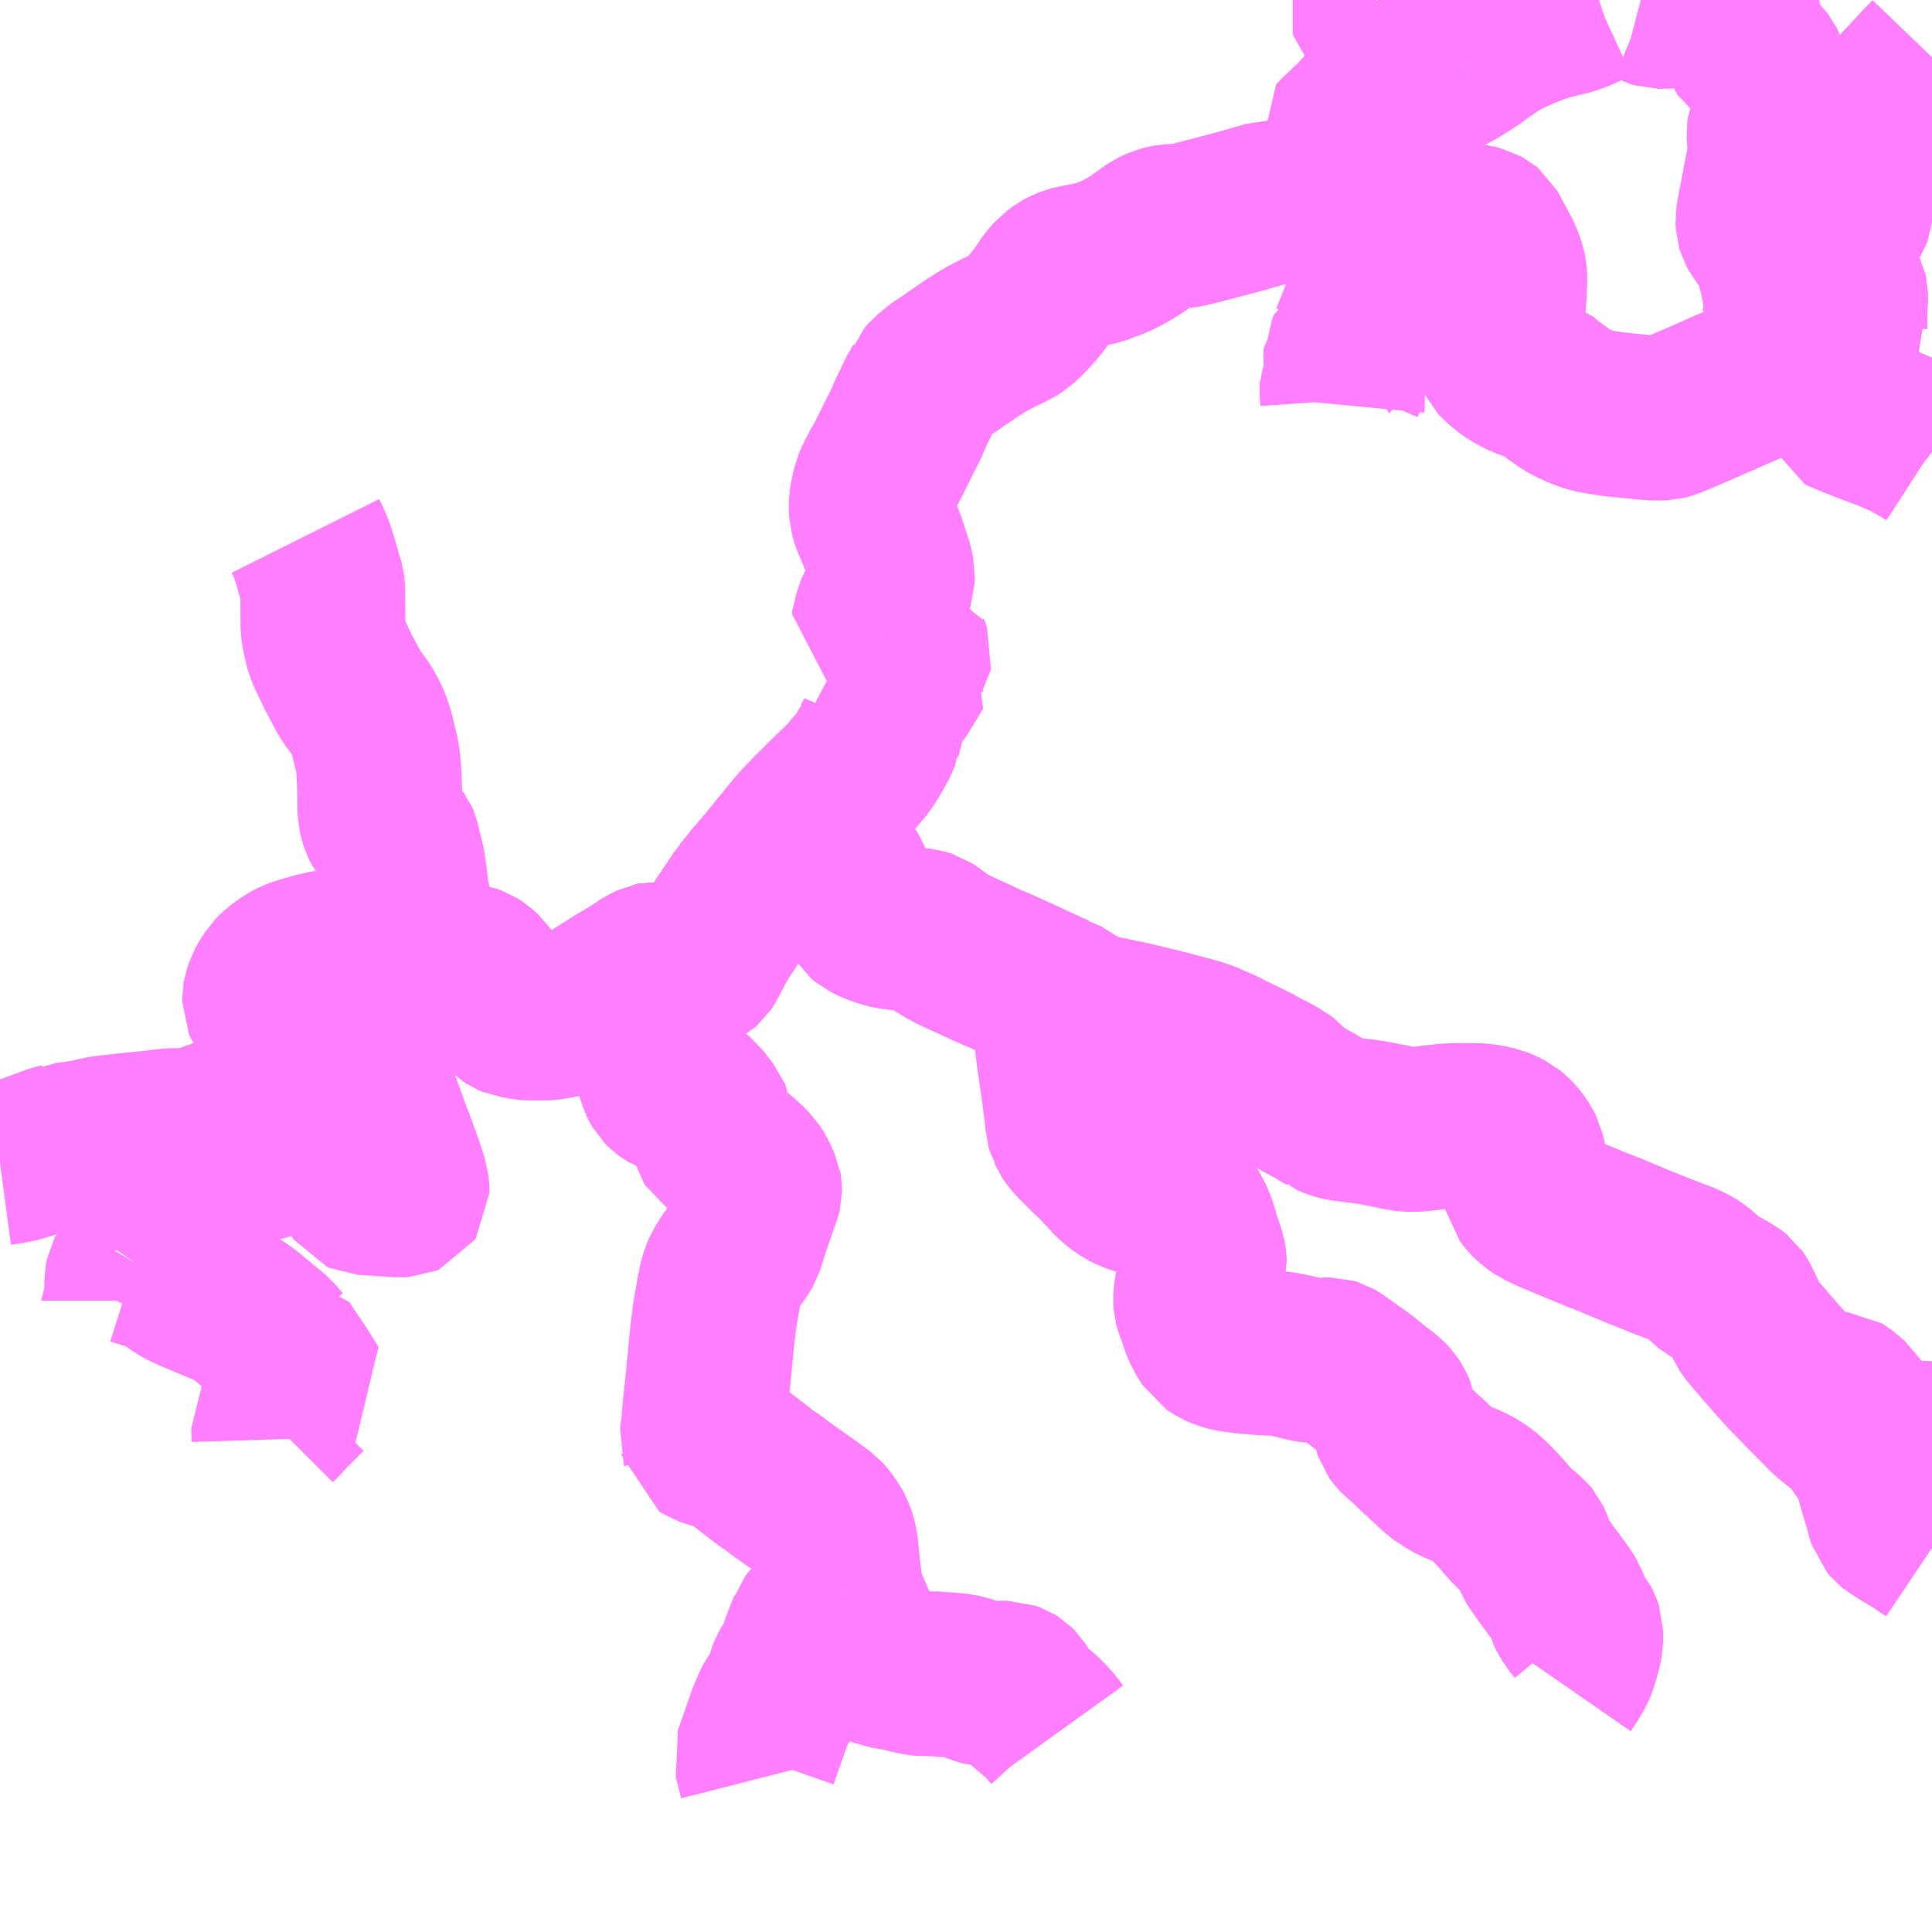 <?xml version="1.0" encoding="UTF-8"?>
<svg  xmlns="http://www.w3.org/2000/svg" xmlns:xlink="http://www.w3.org/1999/xlink" xmlns:go="http://purl.org/svgmap/profile" property="N07_001,N07_002,N07_003,N07_004,N07_005,N07_006,N07_007" viewBox="13491.211 -3550.781 8.789 8.789" go:dataArea="13491.2109375 -3550.78125 8.7890625 8.7890625" >
<globalCoordinateSystem srsName="http://purl.org/crs/84" transform="matrix(100.0,0.0,0.0,-100.0,0.0,0.0)" />
<defs>
 <g id="p0" >
  <circle cx="0.0" cy="0.0" r="3" stroke="green" stroke-width="0.75" vector-effect="non-scaling-stroke" />
 </g>
</defs>
<g fill="none" fill-rule="evenodd" stroke="#FF00FF" stroke-width="0.75" opacity="0.5" vector-effect="non-scaling-stroke" stroke-linejoin="bevel" >
<path content="1,全但バス（株）,出石～奥藤線,12.5,6.5,6.0," xlink:title="1" d="M13491.211,-3545.49L13491.226,-3545.492L13491.284,-3545.502L13491.345,-3545.52L13491.395,-3545.539L13491.433,-3545.553L13491.464,-3545.564L13491.492,-3545.571L13491.494,-3545.572L13491.511,-3545.573L13491.525,-3545.575L13491.567,-3545.58L13491.636,-3545.593L13491.641,-3545.595L13491.684,-3545.604L13491.728,-3545.609L13491.755,-3545.612L13491.839,-3545.621L13491.871,-3545.624L13491.921,-3545.629L13491.942,-3545.633L13491.96,-3545.634L13491.983,-3545.637L13492.064,-3545.639L13492.097,-3545.644L13492.128,-3545.651L13492.151,-3545.659L13492.204,-3545.678L13492.22,-3545.684L13492.25,-3545.694L13492.277,-3545.701L13492.29,-3545.703L13492.323,-3545.702L13492.354,-3545.7L13492.385,-3545.693L13492.417,-3545.684L13492.435,-3545.676L13492.454,-3545.668L13492.483,-3545.647L13492.511,-3545.622L13492.547,-3545.59L13492.561,-3545.582L13492.573,-3545.579L13492.587,-3545.577L13492.597,-3545.577L13492.614,-3545.575L13492.629,-3545.586L13492.645,-3545.595L13492.656,-3545.609L13492.659,-3545.611L13492.667,-3545.625L13492.671,-3545.638L13492.674,-3545.652L13492.675,-3545.659L13492.674,-3545.702L13492.671,-3545.717L13492.661,-3545.748L13492.643,-3545.787L13492.605,-3545.852L13492.577,-3545.895L13492.561,-3545.918L13492.52,-3545.976L13492.504,-3545.997L13492.492,-3546.016L13492.484,-3546.034L13492.478,-3546.054L13492.474,-3546.096L13492.471,-3546.113L13492.462,-3546.148L13492.451,-3546.17L13492.442,-3546.183L13492.421,-3546.21L13492.415,-3546.224L13492.415,-3546.233L13492.415,-3546.242L13492.418,-3546.258L13492.421,-3546.267L13492.427,-3546.285L13492.438,-3546.305L13492.458,-3546.337L13492.483,-3546.362L13492.526,-3546.393L13492.553,-3546.407L13492.596,-3546.422L13492.662,-3546.44L13492.703,-3546.449L13492.72,-3546.451L13492.752,-3546.45L13492.796,-3546.45L13492.886,-3546.444L13492.897,-3546.443L13492.941,-3546.439L13492.979,-3546.436L13493.031,-3546.429L13493.15,-3546.415L13493.159,-3546.414L13493.162,-3546.413L13493.211,-3546.406L13493.304,-3546.391L13493.348,-3546.383L13493.365,-3546.377L13493.379,-3546.368L13493.408,-3546.342L13493.423,-3546.32L13493.429,-3546.311L13493.463,-3546.251L13493.489,-3546.214L13493.507,-3546.192L13493.525,-3546.174L13493.537,-3546.166L13493.551,-3546.16L13493.573,-3546.157L13493.599,-3546.152L13493.622,-3546.15L13493.691,-3546.15L13493.729,-3546.154L13493.739,-3546.157L13493.753,-3546.159L13493.816,-3546.173L13493.851,-3546.188L13493.88,-3546.207L13493.91,-3546.226L13493.936,-3546.242L13494.031,-3546.302L13494.049,-3546.312L13494.055,-3546.315L13494.07,-3546.326L13494.097,-3546.34L13494.15,-3546.376L13494.183,-3546.392L13494.188,-3546.393L13494.209,-3546.392L13494.217,-3546.391L13494.232,-3546.39L13494.302,-3546.381L13494.336,-3546.378L13494.367,-3546.379L13494.374,-3546.38L13494.385,-3546.383L13494.398,-3546.39L13494.406,-3546.397L13494.412,-3546.406L13494.415,-3546.412L13494.42,-3546.42L13494.444,-3546.468L13494.477,-3546.525L13494.495,-3546.554L13494.498,-3546.557L13494.526,-3546.601L13494.53,-3546.606L13494.531,-3546.609L13494.549,-3546.634L13494.58,-3546.681L13494.592,-3546.7L13494.595,-3546.703L13494.63,-3546.746L13494.66,-3546.784L13494.663,-3546.786L13494.691,-3546.819L13494.698,-3546.827L13494.71,-3546.841L13494.78,-3546.927L13494.808,-3546.961L13494.815,-3546.971L13494.857,-3547.02L13494.886,-3547.05L13494.911,-3547.077L13495.008,-3547.173L13495.044,-3547.207L13495.063,-3547.226L13495.105,-3547.274L13495.137,-3547.311L13495.158,-3547.346L13495.175,-3547.373L13495.194,-3547.407L13495.209,-3547.443L13495.213,-3547.452L13495.213,-3547.455L13495.219,-3547.473L13495.22,-3547.48L13495.221,-3547.487L13495.224,-3547.5L13495.222,-3547.521L13495.219,-3547.537L13495.217,-3547.544L13495.213,-3547.558L13495.201,-3547.589L13495.214,-3547.592L13495.257,-3547.605L13495.257,-3547.605L13495.266,-3547.609L13495.277,-3547.617L13495.285,-3547.625L13495.336,-3547.708L13495.358,-3547.746L13495.349,-3547.755L13495.34,-3547.769L13495.336,-3547.774L13495.338,-3547.779L13495.348,-3547.793L13495.349,-3547.799L13495.335,-3547.837L13495.328,-3547.866L13495.325,-3547.866L13495.312,-3547.868L13495.288,-3547.874L13495.262,-3547.884L13495.224,-3547.902L13495.221,-3547.904"/>
<path content="1,全但バス（株）,出石～奥藤線,12.5,6.5,6.0," xlink:title="1" d="M13495.221,-3547.904L13495.182,-3547.922L13495.184,-3547.933L13495.198,-3547.99L13495.206,-3548.01L13495.223,-3548.042L13495.262,-3548.117L13495.27,-3548.141L13495.271,-3548.167L13495.262,-3548.21L13495.238,-3548.282L13495.235,-3548.292L13495.224,-3548.324L13495.222,-3548.329L13495.206,-3548.366L13495.196,-3548.39L13495.186,-3548.412L13495.176,-3548.446L13495.174,-3548.475L13495.175,-3548.493L13495.18,-3548.531L13495.193,-3548.577L13495.196,-3548.584L13495.201,-3548.597L13495.227,-3548.646L13495.248,-3548.682L13495.277,-3548.742L13495.279,-3548.744L13495.288,-3548.763L13495.301,-3548.79L13495.332,-3548.85L13495.341,-3548.872L13495.359,-3548.913L13495.363,-3548.92L13495.381,-3548.957L13495.392,-3548.981L13495.409,-3549.01L13495.423,-3549.036L13495.425,-3549.042L13495.44,-3549.059L13495.489,-3549.1L13495.535,-3549.13L13495.563,-3549.15L13495.613,-3549.184L13495.635,-3549.199L13495.694,-3549.236L13495.767,-3549.274L13495.772,-3549.275L13495.791,-3549.285L13495.82,-3549.3L13495.841,-3549.313L13495.882,-3549.352L13495.922,-3549.397L13495.949,-3549.433L13495.974,-3549.469L13495.987,-3549.489L13496.014,-3549.52L13496.044,-3549.542L13496.062,-3549.552L13496.075,-3549.557L13496.102,-3549.565L13496.158,-3549.575L13496.174,-3549.579L13496.197,-3549.583L13496.202,-3549.584L13496.269,-3549.609L13496.307,-3549.626L13496.34,-3549.644L13496.384,-3549.671L13496.424,-3549.7L13496.459,-3549.725L13496.471,-3549.731L13496.496,-3549.742L13496.515,-3549.747L13496.536,-3549.751L13496.579,-3549.752L13496.612,-3549.757L13496.711,-3549.782L13496.729,-3549.787L13496.756,-3549.794L13496.881,-3549.827L13496.888,-3549.83L13496.977,-3549.855L13496.99,-3549.859L13497.009,-3549.859L13497.031,-3549.861L13497.062,-3549.862L13497.087,-3549.86L13497.127,-3549.859L13497.216,-3549.854L13497.283,-3549.849L13497.319,-3549.848L13497.358,-3549.845L13497.432,-3549.843L13497.49,-3549.833L13497.53,-3549.827L13497.582,-3549.815L13497.628,-3549.799L13497.69,-3549.786L13497.748,-3549.778L13497.76,-3549.776L13497.807,-3549.767L13497.852,-3549.761L13497.919,-3549.75L13497.943,-3549.744L13497.963,-3549.733L13497.969,-3549.728L13497.973,-3549.721L13498.026,-3549.623L13498.034,-3549.606L13498.035,-3549.603L13498.042,-3549.587L13498.052,-3549.555L13498.055,-3549.539L13498.057,-3549.512L13498.056,-3549.491L13498.055,-3549.471L13498.055,-3549.451L13498.05,-3549.389L13498.05,-3549.372L13498.047,-3549.354L13498.041,-3549.334L13498.02,-3549.291L13498.008,-3549.255L13498.005,-3549.232L13498.006,-3549.21L13498.014,-3549.182L13498.03,-3549.151L13498.04,-3549.14L13498.08,-3549.107L13498.099,-3549.095L13498.125,-3549.081L13498.148,-3549.069L13498.191,-3549.055L13498.217,-3549.047L13498.233,-3549.041L13498.241,-3549.035L13498.249,-3549.026L13498.306,-3548.985L13498.334,-3548.965L13498.35,-3548.956L13498.365,-3548.948L13498.402,-3548.931L13498.435,-3548.919L13498.45,-3548.914L13498.478,-3548.908L13498.511,-3548.903L13498.543,-3548.898L13498.556,-3548.896L13498.615,-3548.89L13498.645,-3548.887L13498.707,-3548.881L13498.751,-3548.879L13498.783,-3548.88L13498.795,-3548.883L13498.803,-3548.885L13498.828,-3548.896L13498.878,-3548.917L13498.934,-3548.941L13499.093,-3549.011L13499.109,-3549.018L13499.12,-3549.022L13499.141,-3549.032L13499.153,-3549.037L13499.223,-3549.068L13499.331,-3549.115L13499.328,-3549.123L13499.324,-3549.141L13499.321,-3549.198L13499.318,-3549.224L13499.319,-3549.246L13499.318,-3549.274L13499.32,-3549.279L13499.327,-3549.308L13499.332,-3549.327L13499.337,-3549.349L13499.341,-3549.367L13499.355,-3549.401L13499.37,-3549.427L13499.405,-3549.458L13499.483,-3549.55L13499.489,-3549.557L13499.519,-3549.591"/>
<path content="1,全但バス（株）,出石～奥藤線,12.5,6.5,6.0," xlink:title="1" d="M13495.229,-3547.92L13495.221,-3547.904"/>
<path content="1,全但バス（株）,出石～奥藤線,12.5,6.5,6.0," xlink:title="1" d="M13499.519,-3549.591L13499.531,-3549.573L13499.561,-3549.523L13499.576,-3549.498L13499.582,-3549.492L13499.596,-3549.469L13499.603,-3549.455L13499.606,-3549.441L13499.607,-3549.414L13499.605,-3549.398L13499.605,-3549.396L13499.603,-3549.309L13499.603,-3549.285L13499.608,-3549.267L13499.602,-3549.258L13499.593,-3549.245L13499.577,-3549.233L13499.573,-3549.211L13499.572,-3549.203L13499.566,-3549.179L13499.55,-3549.141L13499.54,-3549.119L13499.537,-3549.115L13499.526,-3549.089L13499.526,-3549.071L13499.536,-3549.052L13499.554,-3549.016L13499.559,-3549.002L13499.567,-3548.947L13499.573,-3548.936L13499.581,-3548.92L13499.582,-3548.917L13499.599,-3548.909L13499.605,-3548.907L13499.646,-3548.89L13499.722,-3548.86L13499.8,-3548.831L13499.848,-3548.811L13499.889,-3548.792L13499.902,-3548.785L13499.959,-3548.753L13499.996,-3548.729L13500,-3548.726"/>
<path content="1,全但バス（株）,出石～奥藤線,12.5,6.5,6.0," xlink:title="1" d="M13499.519,-3549.591L13499.532,-3549.605L13499.543,-3549.621L13499.548,-3549.633L13499.561,-3549.681L13499.565,-3549.695L13499.566,-3549.701L13499.567,-3549.703L13499.584,-3549.734L13499.61,-3549.78L13499.623,-3549.8L13499.627,-3549.811L13499.63,-3549.838L13499.631,-3549.863L13499.635,-3549.911L13499.641,-3549.946L13499.648,-3549.968L13499.649,-3549.97L13499.658,-3550L13499.662,-3550.007L13499.683,-3550.038L13499.69,-3550.047L13499.722,-3550.1L13499.731,-3550.143L13499.743,-3550.197L13499.746,-3550.213L13499.75,-3550.223L13499.753,-3550.229L13499.761,-3550.243L13499.781,-3550.265L13499.825,-3550.336L13499.86,-3550.372L13499.904,-3550.419L13499.955,-3550.474L13500,-3550.521"/>
<path content="3,豊岡市,天谷佐々木線,6.5,0.0,0.0," xlink:title="3" d="M13496.016,-3542.894L13495.998,-3542.919L13495.953,-3542.968L13495.892,-3543.019L13495.879,-3543.031L13495.861,-3543.057L13495.856,-3543.066L13495.834,-3543.1L13495.823,-3543.111L13495.815,-3543.116L13495.793,-3543.124L13495.761,-3543.124L13495.72,-3543.12L13495.689,-3543.121L13495.669,-3543.126L13495.621,-3543.145L13495.589,-3543.154L13495.576,-3543.157L13495.558,-3543.159L13495.528,-3543.162L13495.503,-3543.163L13495.48,-3543.166L13495.428,-3543.167L13495.401,-3543.168L13495.39,-3543.169L13495.357,-3543.176L13495.31,-3543.188L13495.235,-3543.201L13495.217,-3543.208L13495.206,-3543.213L13495.193,-3543.222L13495.173,-3543.24L13495.163,-3543.252L13495.149,-3543.271L13495.141,-3543.286L13495.078,-3543.432L13495.048,-3543.501L13495.041,-3543.521L13495.034,-3543.54L13495.034,-3543.545L13495.033,-3543.55"/>
<path content="3,豊岡市,天谷佐々木線,6.5,0.0,0.0," xlink:title="3" d="M13498.321,-3543.119L13498.339,-3543.145L13498.366,-3543.19L13498.376,-3543.214L13498.391,-3543.264L13498.398,-3543.293L13498.402,-3543.314L13498.402,-3543.361L13498.397,-3543.376L13498.39,-3543.389L13498.369,-3543.414L13498.353,-3543.441L13498.348,-3543.452L13498.34,-3543.48L13498.334,-3543.496L13498.317,-3543.523L13498.241,-3543.626L13498.207,-3543.675L13498.195,-3543.693L13498.172,-3543.756L13498.165,-3543.771L13498.156,-3543.782L13498.117,-3543.814L13498.094,-3543.834L13498.029,-3543.908L13497.999,-3543.94L13497.97,-3543.967L13497.942,-3543.989L13497.916,-3544.005L13497.889,-3544.019L13497.834,-3544.042L13497.809,-3544.055L13497.77,-3544.081L13497.75,-3544.097L13497.687,-3544.156L13497.684,-3544.157L13497.67,-3544.171L13497.618,-3544.221L13497.581,-3544.253L13497.57,-3544.265L13497.562,-3544.276L13497.559,-3544.285L13497.555,-3544.303L13497.553,-3544.338L13497.55,-3544.361L13497.547,-3544.369L13497.544,-3544.376L13497.531,-3544.396L13497.516,-3544.412L13497.49,-3544.433L13497.485,-3544.437L13497.463,-3544.453L13497.423,-3544.486L13497.396,-3544.507L13497.359,-3544.533L13497.326,-3544.557L13497.283,-3544.587L13497.276,-3544.591L13497.263,-3544.595L13497.248,-3544.595L13497.218,-3544.592L13497.183,-3544.592L13497.165,-3544.594L13497.156,-3544.596L13497.099,-3544.61L13497.045,-3544.621L13497.025,-3544.624L13496.947,-3544.627L13496.895,-3544.632L13496.884,-3544.633L13496.863,-3544.635L13496.811,-3544.642L13496.793,-3544.647L13496.76,-3544.659L13496.753,-3544.662L13496.726,-3544.68L13496.698,-3544.724L13496.683,-3544.758L13496.674,-3544.787L13496.655,-3544.838L13496.651,-3544.853L13496.65,-3544.866L13496.652,-3544.899L13496.657,-3544.928L13496.672,-3544.978L13496.678,-3544.994L13496.684,-3545.005L13496.69,-3545.028L13496.689,-3545.051L13496.686,-3545.069L13496.665,-3545.13L13496.656,-3545.159L13496.649,-3545.186L13496.642,-3545.205L13496.634,-3545.224L13496.623,-3545.249L13496.616,-3545.26L13496.604,-3545.275L13496.593,-3545.286L13496.586,-3545.292L13496.57,-3545.301L13496.561,-3545.306L13496.535,-3545.314L13496.486,-3545.326L13496.443,-3545.341L13496.393,-3545.356L13496.363,-3545.366L13496.343,-3545.376L13496.32,-3545.39L13496.296,-3545.408L13496.276,-3545.426L13496.245,-3545.46L13496.203,-3545.505L13496.182,-3545.524L13496.161,-3545.544L13496.145,-3545.561L13496.112,-3545.593L13496.092,-3545.616L13496.082,-3545.631L13496.079,-3545.638L13496.075,-3545.644L13496.068,-3545.668L13496.067,-3545.686L13496.065,-3545.705L13496.061,-3545.741L13496.059,-3545.751L13496.049,-3545.832L13496.044,-3545.864L13496.036,-3545.919L13496.025,-3545.998L13496.022,-3546.022L13496.02,-3546.04L13496.021,-3546.051L13496.033,-3546.072L13496.044,-3546.093L13496.064,-3546.129L13496.07,-3546.143L13496.078,-3546.157L13496.085,-3546.169L13496.101,-3546.198L13496.073,-3546.216L13496.062,-3546.223L13496.042,-3546.235L13496.016,-3546.252L13495.998,-3546.256L13495.976,-3546.267L13495.971,-3546.268L13495.936,-3546.284L13495.863,-3546.318L13495.791,-3546.351L13495.755,-3546.367L13495.699,-3546.391L13495.644,-3546.417L13495.621,-3546.427L13495.55,-3546.46L13495.52,-3546.476L13495.485,-3546.497L13495.445,-3546.528L13495.427,-3546.54L13495.414,-3546.544L13495.391,-3546.548L13495.372,-3546.55L13495.368,-3546.551L13495.264,-3546.565L13495.235,-3546.572L13495.186,-3546.59L13495.158,-3546.604L13495.145,-3546.615L13495.138,-3546.626L13495.129,-3546.642L13495.112,-3546.685L13495.097,-3546.727L13495.076,-3546.774L13495.063,-3546.8L13495.045,-3546.829L13495.016,-3546.878L13494.983,-3546.94L13494.967,-3546.967L13494.953,-3546.985L13494.947,-3546.993L13494.902,-3547.035L13494.886,-3547.05L13494.857,-3547.02L13494.815,-3546.971L13494.808,-3546.961L13494.78,-3546.927L13494.71,-3546.841L13494.698,-3546.827L13494.691,-3546.819L13494.663,-3546.786L13494.66,-3546.784L13494.63,-3546.746L13494.595,-3546.703L13494.592,-3546.7L13494.58,-3546.681L13494.549,-3546.634L13494.531,-3546.609L13494.53,-3546.606L13494.526,-3546.601L13494.498,-3546.557L13494.495,-3546.554L13494.477,-3546.525L13494.444,-3546.468L13494.42,-3546.42L13494.415,-3546.412L13494.412,-3546.406L13494.406,-3546.397L13494.398,-3546.39L13494.385,-3546.383L13494.374,-3546.38L13494.367,-3546.379L13494.336,-3546.378L13494.302,-3546.381L13494.232,-3546.39L13494.217,-3546.391L13494.209,-3546.392L13494.188,-3546.393L13494.183,-3546.392L13494.15,-3546.376L13494.097,-3546.34L13494.07,-3546.326L13494.055,-3546.315L13494.049,-3546.312L13494.088,-3546.23L13494.121,-3546.156L13494.131,-3546.128L13494.148,-3546.08L13494.217,-3545.867L13494.223,-3545.854L13494.23,-3545.842L13494.239,-3545.833L13494.255,-3545.821L13494.262,-3545.817L13494.266,-3545.816L13494.275,-3545.81L13494.302,-3545.799L13494.319,-3545.795L13494.353,-3545.792L13494.369,-3545.787L13494.385,-3545.774L13494.407,-3545.745L13494.434,-3545.711L13494.438,-3545.701L13494.443,-3545.654L13494.449,-3545.619L13494.452,-3545.607L13494.46,-3545.595L13494.517,-3545.553L13494.552,-3545.524L13494.565,-3545.513L13494.567,-3545.511L13494.569,-3545.509L13494.593,-3545.49L13494.605,-3545.477L13494.626,-3545.456L13494.643,-3545.43L13494.665,-3545.382L13494.667,-3545.37L13494.667,-3545.363L13494.666,-3545.359L13494.651,-3545.316L13494.623,-3545.235L13494.612,-3545.205L13494.591,-3545.136L13494.585,-3545.117L13494.573,-3545.096L13494.549,-3545.063L13494.543,-3545.056L13494.532,-3545.039L13494.508,-3545L13494.5,-3544.981L13494.498,-3544.975L13494.493,-3544.959L13494.482,-3544.909L13494.464,-3544.806L13494.46,-3544.776L13494.458,-3544.759L13494.454,-3544.73L13494.451,-3544.703L13494.438,-3544.568L13494.436,-3544.551L13494.433,-3544.515L13494.425,-3544.436L13494.424,-3544.429L13494.422,-3544.414L13494.417,-3544.36L13494.416,-3544.355L13494.411,-3544.285L13494.406,-3544.254L13494.404,-3544.238L13494.407,-3544.229L13494.408,-3544.223L13494.424,-3544.213L13494.447,-3544.205L13494.485,-3544.195L13494.499,-3544.19L13494.527,-3544.181L13494.541,-3544.174L13494.561,-3544.161L13494.669,-3544.078L13494.684,-3544.064L13494.704,-3544.052L13494.743,-3544.024L13494.758,-3544.012L13494.892,-3543.917L13494.948,-3543.876L13494.962,-3543.86L13494.983,-3543.831L13494.997,-3543.806L13495.005,-3543.782L13495.013,-3543.748L13495.023,-3543.644L13495.03,-3543.589L13495.033,-3543.55"/>
<path content="3,豊岡市,天谷佐々木線,6.5,0.0,0.0," xlink:title="3" d="M13495.033,-3543.55L13495.001,-3543.501L13494.999,-3543.496L13494.966,-3543.455L13494.939,-3543.428L13494.913,-3543.402L13494.902,-3543.387L13494.899,-3543.378L13494.897,-3543.377L13494.88,-3543.335L13494.876,-3543.325L13494.866,-3543.298L13494.862,-3543.287L13494.859,-3543.277L13494.858,-3543.276L13494.846,-3543.237L13494.84,-3543.224L13494.833,-3543.213L13494.818,-3543.192L13494.809,-3543.177L13494.8,-3543.155L13494.792,-3543.119L13494.785,-3543.095L13494.778,-3543.084L13494.754,-3543.052L13494.744,-3543.037L13494.734,-3543.019L13494.714,-3542.972L13494.71,-3542.961L13494.664,-3542.83L13494.649,-3542.787L13494.651,-3542.779L13494.661,-3542.74L13494.673,-3542.693"/>
<path content="3,豊岡市,河野辺線,6.5,1.0,0.0," xlink:title="3" d="M13494.097,-3546.34L13494.15,-3546.376L13494.183,-3546.392L13494.188,-3546.393L13494.209,-3546.392L13494.217,-3546.391L13494.232,-3546.39L13494.302,-3546.381L13494.336,-3546.378L13494.367,-3546.379L13494.374,-3546.38L13494.385,-3546.383L13494.398,-3546.39L13494.406,-3546.397L13494.412,-3546.406L13494.415,-3546.412L13494.42,-3546.42L13494.444,-3546.468L13494.477,-3546.525L13494.495,-3546.554L13494.498,-3546.557L13494.526,-3546.601L13494.53,-3546.606L13494.531,-3546.609L13494.549,-3546.634L13494.58,-3546.681L13494.592,-3546.7L13494.595,-3546.703L13494.63,-3546.746L13494.66,-3546.784L13494.663,-3546.786L13494.691,-3546.819L13494.698,-3546.827L13494.71,-3546.841L13494.78,-3546.927L13494.808,-3546.961L13494.815,-3546.971L13494.857,-3547.02L13494.886,-3547.05"/>
<path content="3,豊岡市,河野辺線,6.5,1.0,0.0," xlink:title="3" d="M13494.886,-3547.05L13494.902,-3547.035L13494.947,-3546.993L13494.953,-3546.985L13494.967,-3546.967L13494.983,-3546.94L13495.016,-3546.878L13495.045,-3546.829L13495.063,-3546.8L13495.076,-3546.774L13495.097,-3546.727L13495.112,-3546.685L13495.129,-3546.642L13495.138,-3546.626L13495.145,-3546.615L13495.158,-3546.604L13495.186,-3546.59L13495.235,-3546.572L13495.264,-3546.565L13495.368,-3546.551L13495.372,-3546.55L13495.391,-3546.548L13495.414,-3546.544L13495.427,-3546.54L13495.445,-3546.528L13495.485,-3546.497L13495.52,-3546.476L13495.55,-3546.46L13495.621,-3546.427L13495.644,-3546.417L13495.699,-3546.391L13495.755,-3546.367L13495.791,-3546.351L13495.863,-3546.318L13495.936,-3546.284L13495.971,-3546.268L13495.976,-3546.267L13495.998,-3546.256L13496.016,-3546.252L13496.042,-3546.235L13496.062,-3546.223L13496.073,-3546.216L13496.101,-3546.198L13496.147,-3546.173L13496.202,-3546.156L13496.234,-3546.148L13496.249,-3546.146L13496.313,-3546.132L13496.331,-3546.129L13496.369,-3546.12L13496.403,-3546.112L13496.452,-3546.1L13496.463,-3546.098L13496.497,-3546.089L13496.525,-3546.082L13496.555,-3546.074L13496.575,-3546.069L13496.593,-3546.064L13496.645,-3546.05L13496.692,-3546.035L13496.72,-3546.022L13496.744,-3546.012L13496.78,-3545.996L13496.793,-3545.988L13496.9,-3545.936L13496.932,-3545.92L13496.939,-3545.915L13496.979,-3545.894L13496.999,-3545.885L13497.049,-3545.853L13497.065,-3545.842L13497.069,-3545.837L13497.091,-3545.815L13497.116,-3545.793L13497.139,-3545.779L13497.166,-3545.765L13497.205,-3545.744L13497.209,-3545.74L13497.25,-3545.717L13497.253,-3545.714L13497.29,-3545.699L13497.323,-3545.691L13497.367,-3545.685L13497.419,-3545.679L13497.48,-3545.669L13497.578,-3545.649L13497.614,-3545.643L13497.649,-3545.643L13497.695,-3545.647L13497.723,-3545.651L13497.792,-3545.659L13497.833,-3545.661L13497.918,-3545.661L13497.954,-3545.659L13497.988,-3545.653L13498.019,-3545.646L13498.034,-3545.64L13498.049,-3545.633L13498.069,-3545.623L13498.088,-3545.607L13498.101,-3545.593L13498.117,-3545.572L13498.127,-3545.556L13498.137,-3545.536L13498.141,-3545.519L13498.152,-3545.468L13498.153,-3545.439L13498.152,-3545.417L13498.148,-3545.389L13498.149,-3545.373L13498.152,-3545.36L13498.17,-3545.336L13498.177,-3545.329L13498.185,-3545.322L13498.196,-3545.312L13498.219,-3545.296L13498.277,-3545.269L13498.298,-3545.261L13498.325,-3545.249L13498.428,-3545.206L13498.477,-3545.186L13498.539,-3545.162L13498.566,-3545.15L13498.627,-3545.125L13498.667,-3545.108L13498.675,-3545.105L13498.683,-3545.102L13498.728,-3545.084L13498.775,-3545.065L13498.809,-3545.052L13498.844,-3545.039L13498.848,-3545.038L13498.883,-3545.023L13498.908,-3545.01L13498.929,-3544.996L13498.961,-3544.968L13498.984,-3544.946L13498.994,-3544.938L13499.008,-3544.93L13499.061,-3544.902L13499.09,-3544.885L13499.104,-3544.874L13499.113,-3544.861L13499.124,-3544.838L13499.146,-3544.792L13499.162,-3544.756L13499.175,-3544.737L13499.193,-3544.715L13499.205,-3544.701L13499.221,-3544.683L13499.249,-3544.65L13499.297,-3544.595L13499.34,-3544.547L13499.379,-3544.507L13499.43,-3544.454L13499.443,-3544.442L13499.533,-3544.351L13499.564,-3544.325L13499.611,-3544.288L13499.644,-3544.261L13499.654,-3544.248L13499.671,-3544.218L13499.682,-3544.202L13499.69,-3544.19L13499.722,-3544.152L13499.731,-3544.135L13499.736,-3544.121L13499.74,-3544.108L13499.748,-3544.082L13499.756,-3544.056L13499.769,-3544.008L13499.796,-3543.919L13499.8,-3543.9L13499.81,-3543.869L13499.821,-3543.856L13499.831,-3543.848L13499.847,-3543.838L13499.879,-3543.817L13499.921,-3543.793L13500,-3543.74"/>
<path content="3,豊岡市,河野辺線,6.5,1.0,0.0," xlink:title="3" d="M13495.349,-3547.755L13495.358,-3547.746L13495.336,-3547.708L13495.285,-3547.625L13495.277,-3547.617L13495.266,-3547.609L13495.257,-3547.605L13495.257,-3547.605L13495.214,-3547.592L13495.201,-3547.589L13495.213,-3547.558L13495.217,-3547.544L13495.219,-3547.537L13495.222,-3547.521L13495.224,-3547.5L13495.221,-3547.487L13495.22,-3547.48L13495.219,-3547.473L13495.213,-3547.455L13495.213,-3547.452L13495.209,-3547.443L13495.194,-3547.407L13495.175,-3547.373L13495.158,-3547.346L13495.137,-3547.311L13495.105,-3547.274L13495.063,-3547.226L13495.044,-3547.207L13495.008,-3547.173L13494.911,-3547.077L13494.886,-3547.05"/>
<path content="4,豊岡市,但東清滝線,999.9,999.9,999.9," xlink:title="4" d="M13500,-3544.214L13499.958,-3544.215L13499.933,-3544.215L13499.932,-3544.215L13499.861,-3544.218L13499.844,-3544.22L13499.828,-3544.223L13499.815,-3544.228L13499.792,-3544.238L13499.769,-3544.251L13499.746,-3544.267L13499.736,-3544.277L13499.722,-3544.291L13499.71,-3544.299L13499.692,-3544.311L13499.672,-3544.327L13499.659,-3544.347L13499.65,-3544.373L13499.641,-3544.389L13499.636,-3544.393L13499.585,-3544.436L13499.58,-3544.439L13499.558,-3544.441L13499.524,-3544.442L13499.491,-3544.444L13499.463,-3544.444L13499.443,-3544.442L13499.533,-3544.351L13499.564,-3544.325L13499.611,-3544.288L13499.644,-3544.261L13499.654,-3544.248L13499.671,-3544.218L13499.682,-3544.202L13499.69,-3544.19L13499.722,-3544.152L13499.731,-3544.135L13499.736,-3544.121L13499.74,-3544.108L13499.748,-3544.082L13499.756,-3544.056L13499.769,-3544.008L13499.796,-3543.919L13499.8,-3543.9L13499.81,-3543.869L13499.821,-3543.856L13499.831,-3543.848L13499.847,-3543.838L13499.879,-3543.817L13499.921,-3543.793L13500,-3543.74"/>
<path content="4,豊岡市,合橋線,999.9,999.9,999.9," xlink:title="4" d="M13491.767,-3544.851L13491.773,-3544.864L13491.773,-3544.865L13491.78,-3544.877L13491.784,-3544.888L13491.787,-3544.903L13491.789,-3544.966L13491.791,-3544.976L13491.808,-3545.008L13491.825,-3545.036"/>
<path content="4,豊岡市,合橋線,999.9,999.9,999.9," xlink:title="4" d="M13491.825,-3545.036L13491.914,-3545.008L13491.943,-3544.996L13491.975,-3544.981L13492.034,-3544.938L13492.056,-3544.927L13492.09,-3544.911L13492.247,-3544.846L13492.267,-3544.837L13492.295,-3544.82L13492.334,-3544.792L13492.364,-3544.767L13492.452,-3544.694L13492.483,-3544.657L13492.484,-3544.657L13492.496,-3544.638L13492.563,-3544.538L13492.615,-3544.455L13492.6,-3544.446L13492.586,-3544.432L13492.512,-3544.358L13492.484,-3544.327L13492.46,-3544.303L13492.456,-3544.296L13492.458,-3544.233"/>
<path content="4,豊岡市,合橋線,999.9,999.9,999.9," xlink:title="4" d="M13493.031,-3546.429L13493.028,-3546.378L13493.023,-3546.347L13493.019,-3546.342L13493.008,-3546.339L13492.95,-3546.329L13492.949,-3546.327L13492.947,-3546.325L13492.946,-3546.32L13492.939,-3546.313L13492.839,-3546.223L13492.799,-3546.188L13492.778,-3546.168L13492.789,-3546.137L13492.8,-3546.107L13492.82,-3546.055L13492.835,-3546.015L13492.84,-3545.999L13492.86,-3545.947L13492.884,-3545.884L13492.884,-3545.882L13492.931,-3545.757L13492.932,-3545.754L13492.977,-3545.629L13492.997,-3545.577L13493.044,-3545.447L13493.047,-3545.435L13493.06,-3545.396L13493.063,-3545.366L13493.063,-3545.355L13493.061,-3545.352L13493.059,-3545.349L13493.052,-3545.346L13493.031,-3545.345L13492.984,-3545.347L13492.979,-3545.348L13492.927,-3545.352L13492.861,-3545.356L13492.852,-3545.36L13492.847,-3545.367L13492.845,-3545.375L13492.844,-3545.393L13492.843,-3545.398L13492.838,-3545.435L13492.83,-3545.473L13492.827,-3545.483L13492.81,-3545.533L13492.798,-3545.559L13492.788,-3545.575L13492.779,-3545.582L13492.763,-3545.589L13492.719,-3545.602L13492.703,-3545.607L13492.659,-3545.611L13492.656,-3545.609L13492.645,-3545.595L13492.629,-3545.586L13492.614,-3545.575L13492.595,-3545.562L13492.585,-3545.56L13492.529,-3545.544L13492.519,-3545.541L13492.51,-3545.539L13492.487,-3545.532L13492.476,-3545.53L13492.397,-3545.508L13492.388,-3545.506L13492.356,-3545.498L13492.353,-3545.496L13492.346,-3545.495L13492.311,-3545.485L13492.305,-3545.484L13492.217,-3545.46L13492.177,-3545.449L13492.161,-3545.442L13492.143,-3545.431L13492.082,-3545.386L13492.06,-3545.369L13492.025,-3545.347L13492.017,-3545.343L13491.996,-3545.333L13491.965,-3545.32L13491.938,-3545.309L13491.914,-3545.297L13491.896,-3545.287L13491.887,-3545.279L13491.883,-3545.273L13491.881,-3545.265L13491.883,-3545.252L13491.89,-3545.224L13491.901,-3545.188L13491.91,-3545.167L13491.885,-3545.126L13491.877,-3545.111L13491.866,-3545.093L13491.861,-3545.086L13491.844,-3545.063L13491.825,-3545.036"/>
<path content="4,豊岡市,合橋線,999.9,999.9,999.9," xlink:title="4" d="M13494.815,-3546.971L13494.78,-3546.927L13494.71,-3546.841L13494.698,-3546.827L13494.691,-3546.819L13494.663,-3546.786L13494.66,-3546.784L13494.63,-3546.746L13494.595,-3546.703L13494.592,-3546.7L13494.58,-3546.681L13494.549,-3546.634L13494.531,-3546.609L13494.53,-3546.606L13494.526,-3546.601L13494.498,-3546.557L13494.495,-3546.554L13494.477,-3546.525L13494.444,-3546.468L13494.42,-3546.42L13494.415,-3546.412L13494.412,-3546.406L13494.406,-3546.397L13494.398,-3546.39L13494.385,-3546.383L13494.374,-3546.38L13494.367,-3546.379L13494.336,-3546.378L13494.302,-3546.381L13494.232,-3546.39L13494.217,-3546.391L13494.209,-3546.392L13494.188,-3546.393L13494.183,-3546.392L13494.15,-3546.376L13494.097,-3546.34L13494.055,-3546.315L13494.049,-3546.312L13494.031,-3546.302L13493.936,-3546.242L13493.91,-3546.226L13493.88,-3546.207L13493.851,-3546.188L13493.816,-3546.173L13493.753,-3546.159L13493.739,-3546.157L13493.729,-3546.154L13493.691,-3546.15L13493.622,-3546.15L13493.599,-3546.152L13493.573,-3546.157L13493.551,-3546.16L13493.537,-3546.166L13493.525,-3546.174L13493.507,-3546.192L13493.489,-3546.214L13493.463,-3546.251L13493.429,-3546.311L13493.408,-3546.342L13493.379,-3546.368L13493.365,-3546.377L13493.348,-3546.383L13493.304,-3546.391L13493.211,-3546.406L13493.162,-3546.413L13493.159,-3546.414L13493.15,-3546.415L13493.031,-3546.429"/>
<path content="4,豊岡市,合橋線,999.9,999.9,999.9," xlink:title="4" d="M13492.6,-3548.343L13492.613,-3548.317L13492.629,-3548.28L13492.643,-3548.237L13492.677,-3548.119L13492.679,-3548.104L13492.68,-3547.97L13492.68,-3547.93L13492.685,-3547.895L13492.694,-3547.856L13492.697,-3547.843L13492.701,-3547.829L13492.714,-3547.798L13492.752,-3547.72L13492.766,-3547.693L13492.78,-3547.668L13492.789,-3547.648L13492.815,-3547.606L13492.823,-3547.595L13492.832,-3547.584L13492.847,-3547.563L13492.86,-3547.543L13492.876,-3547.514L13492.89,-3547.481L13492.902,-3547.445L13492.911,-3547.407L13492.927,-3547.343L13492.933,-3547.296L13492.935,-3547.258L13492.936,-3547.248L13492.939,-3547.158L13492.939,-3547.106L13492.941,-3547.079L13492.946,-3547.057L13492.952,-3547.039L13492.954,-3547.035L13492.961,-3547.022L13492.975,-3547.006L13493.001,-3546.981L13493.005,-3546.974L13493.014,-3546.963L13493.019,-3546.951L13493.043,-3546.853L13493.049,-3546.816L13493.061,-3546.715L13493.069,-3546.672L13493.08,-3546.639L13493.079,-3546.614L13493.075,-3546.596L13493.065,-3546.577L13493.052,-3546.558L13493.044,-3546.541L13493.04,-3546.526L13493.031,-3546.429"/>
<path content="4,豊岡市,坂野東里線,999.9,999.9,999.9," xlink:title="4" d="M13497.317,-3548.939L13497.319,-3548.96L13497.316,-3549.003L13497.316,-3549.033L13497.326,-3549.056L13497.317,-3549.082L13497.321,-3549.095L13497.341,-3549.126L13497.345,-3549.151L13497.345,-3549.159L13497.346,-3549.166L13497.356,-3549.214L13497.363,-3549.237L13497.365,-3549.238L13497.402,-3549.33L13497.411,-3549.354L13497.423,-3549.382L13497.46,-3549.472L13497.472,-3549.5L13497.527,-3549.61L13497.542,-3549.64L13497.554,-3549.663L13497.566,-3549.691L13497.573,-3549.703L13497.587,-3549.729L13497.602,-3549.752L13497.621,-3549.782L13497.628,-3549.799"/>
<path content="4,豊岡市,坂野東里線,999.9,999.9,999.9," xlink:title="4" d="M13497.748,-3549.778L13497.69,-3549.786L13497.628,-3549.799"/>
<path content="4,豊岡市,坂野東里線,999.9,999.9,999.9," xlink:title="4" d="M13497.628,-3549.799L13497.582,-3549.815L13497.53,-3549.827L13497.49,-3549.833L13497.432,-3549.843L13497.432,-3549.886L13497.432,-3549.894L13497.432,-3549.901L13497.429,-3549.918L13497.426,-3549.926L13497.42,-3549.934L13497.405,-3549.946L13497.381,-3549.965L13497.374,-3549.976L13497.37,-3549.99L13497.366,-3550.008L13497.362,-3550.022L13497.356,-3550.034L13497.342,-3550.054L13497.318,-3550.085L13497.316,-3550.089L13497.305,-3550.11L13497.299,-3550.123L13497.293,-3550.144L13497.304,-3550.156L13497.382,-3550.23L13497.423,-3550.275L13497.433,-3550.287L13497.467,-3550.316L13497.474,-3550.321L13497.484,-3550.329L13497.504,-3550.338L13497.531,-3550.35L13497.558,-3550.361L13497.59,-3550.372L13497.618,-3550.382L13497.647,-3550.394L13497.692,-3550.411L13497.701,-3550.414L13497.793,-3550.455L13497.831,-3550.474L13497.834,-3550.476L13497.865,-3550.496"/>
<path content="4,豊岡市,坂野東里線,999.9,999.9,999.9," xlink:title="4" d="M13497.865,-3550.496L13497.875,-3550.502L13497.918,-3550.53L13497.941,-3550.548L13497.944,-3550.549L13497.947,-3550.552L13497.983,-3550.577L13498.029,-3550.607L13498.083,-3550.634L13498.144,-3550.661L13498.218,-3550.689L13498.248,-3550.698L13498.286,-3550.708L13498.323,-3550.717L13498.352,-3550.724L13498.396,-3550.74L13498.4,-3550.742L13498.45,-3550.766L13498.476,-3550.778L13498.485,-3550.781M13498.675,-3550.781L13498.698,-3550.775L13498.725,-3550.764L13498.741,-3550.756L13498.754,-3550.752L13498.773,-3550.752L13498.833,-3550.754L13498.847,-3550.758L13498.867,-3550.769L13498.883,-3550.781"/>
<path content="4,豊岡市,坂野東里線,999.9,999.9,999.9," xlink:title="4" d="M13497.467,-3550.781L13497.463,-3550.773L13497.451,-3550.754L13497.448,-3550.745L13497.451,-3550.736L13497.457,-3550.729L13497.463,-3550.724L13497.476,-3550.721L13497.604,-3550.721L13497.632,-3550.724L13497.652,-3550.73L13497.676,-3550.74L13497.687,-3550.745L13497.699,-3550.751L13497.72,-3550.761L13497.737,-3550.767L13497.742,-3550.768L13497.747,-3550.767L13497.753,-3550.765L13497.756,-3550.762L13497.763,-3550.754L13497.804,-3550.684L13497.812,-3550.661L13497.818,-3550.584L13497.824,-3550.562L13497.84,-3550.534L13497.865,-3550.496"/>
<path content="4,豊岡市,坂野東里線,999.9,999.9,999.9," xlink:title="4" d="M13499.1,-3550.781L13499.1,-3550.78L13499.11,-3550.749L13499.115,-3550.724L13499.116,-3550.722L13499.122,-3550.693L13499.144,-3550.6L13499.148,-3550.579L13499.155,-3550.557L13499.162,-3550.545L13499.166,-3550.538L13499.178,-3550.53L13499.194,-3550.519L13499.213,-3550.506L13499.22,-3550.5L13499.224,-3550.496L13499.231,-3550.487L13499.236,-3550.477L13499.267,-3550.379L13499.281,-3550.335L13499.286,-3550.32L13499.286,-3550.316L13499.284,-3550.267L13499.281,-3550.244L13499.259,-3550.184L13499.258,-3550.177L13499.263,-3550.114L13499.265,-3550.101L13499.265,-3550.087L13499.265,-3550.086L13499.259,-3550.052L13499.25,-3550.008L13499.235,-3549.929L13499.232,-3549.912L13499.222,-3549.86L13499.214,-3549.821L13499.208,-3549.781L13499.209,-3549.759L13499.212,-3549.749L13499.217,-3549.74L13499.273,-3549.658L13499.285,-3549.63L13499.3,-3549.586L13499.304,-3549.57L13499.316,-3549.528L13499.329,-3549.458L13499.333,-3549.451L13499.343,-3549.441L13499.354,-3549.435L13499.37,-3549.427L13499.405,-3549.458L13499.483,-3549.55L13499.489,-3549.557"/>
<path content="4,豊岡市,奥赤線,0.4,0.0,0.0," xlink:title="4" d="M13499.37,-3549.427L13499.405,-3549.458L13499.483,-3549.55L13499.489,-3549.557L13499.519,-3549.591L13499.531,-3549.573L13499.561,-3549.523L13499.576,-3549.498L13499.582,-3549.492L13499.596,-3549.469L13499.603,-3549.455L13499.606,-3549.441L13499.607,-3549.414L13499.605,-3549.398L13499.605,-3549.396L13499.603,-3549.309L13499.603,-3549.285L13499.608,-3549.267L13499.602,-3549.258L13499.593,-3549.245L13499.577,-3549.233L13499.573,-3549.211L13499.572,-3549.203L13499.566,-3549.179L13499.55,-3549.141L13499.54,-3549.119L13499.537,-3549.115L13499.526,-3549.089L13499.526,-3549.071L13499.536,-3549.052L13499.554,-3549.016L13499.559,-3549.002L13499.567,-3548.947L13499.573,-3548.936L13499.581,-3548.92L13499.582,-3548.917L13499.599,-3548.909L13499.605,-3548.907L13499.646,-3548.89L13499.722,-3548.86L13499.8,-3548.831L13499.848,-3548.811L13499.889,-3548.792L13499.902,-3548.785L13499.959,-3548.753L13499.996,-3548.729L13500,-3548.726"/>
</g>
</svg>
